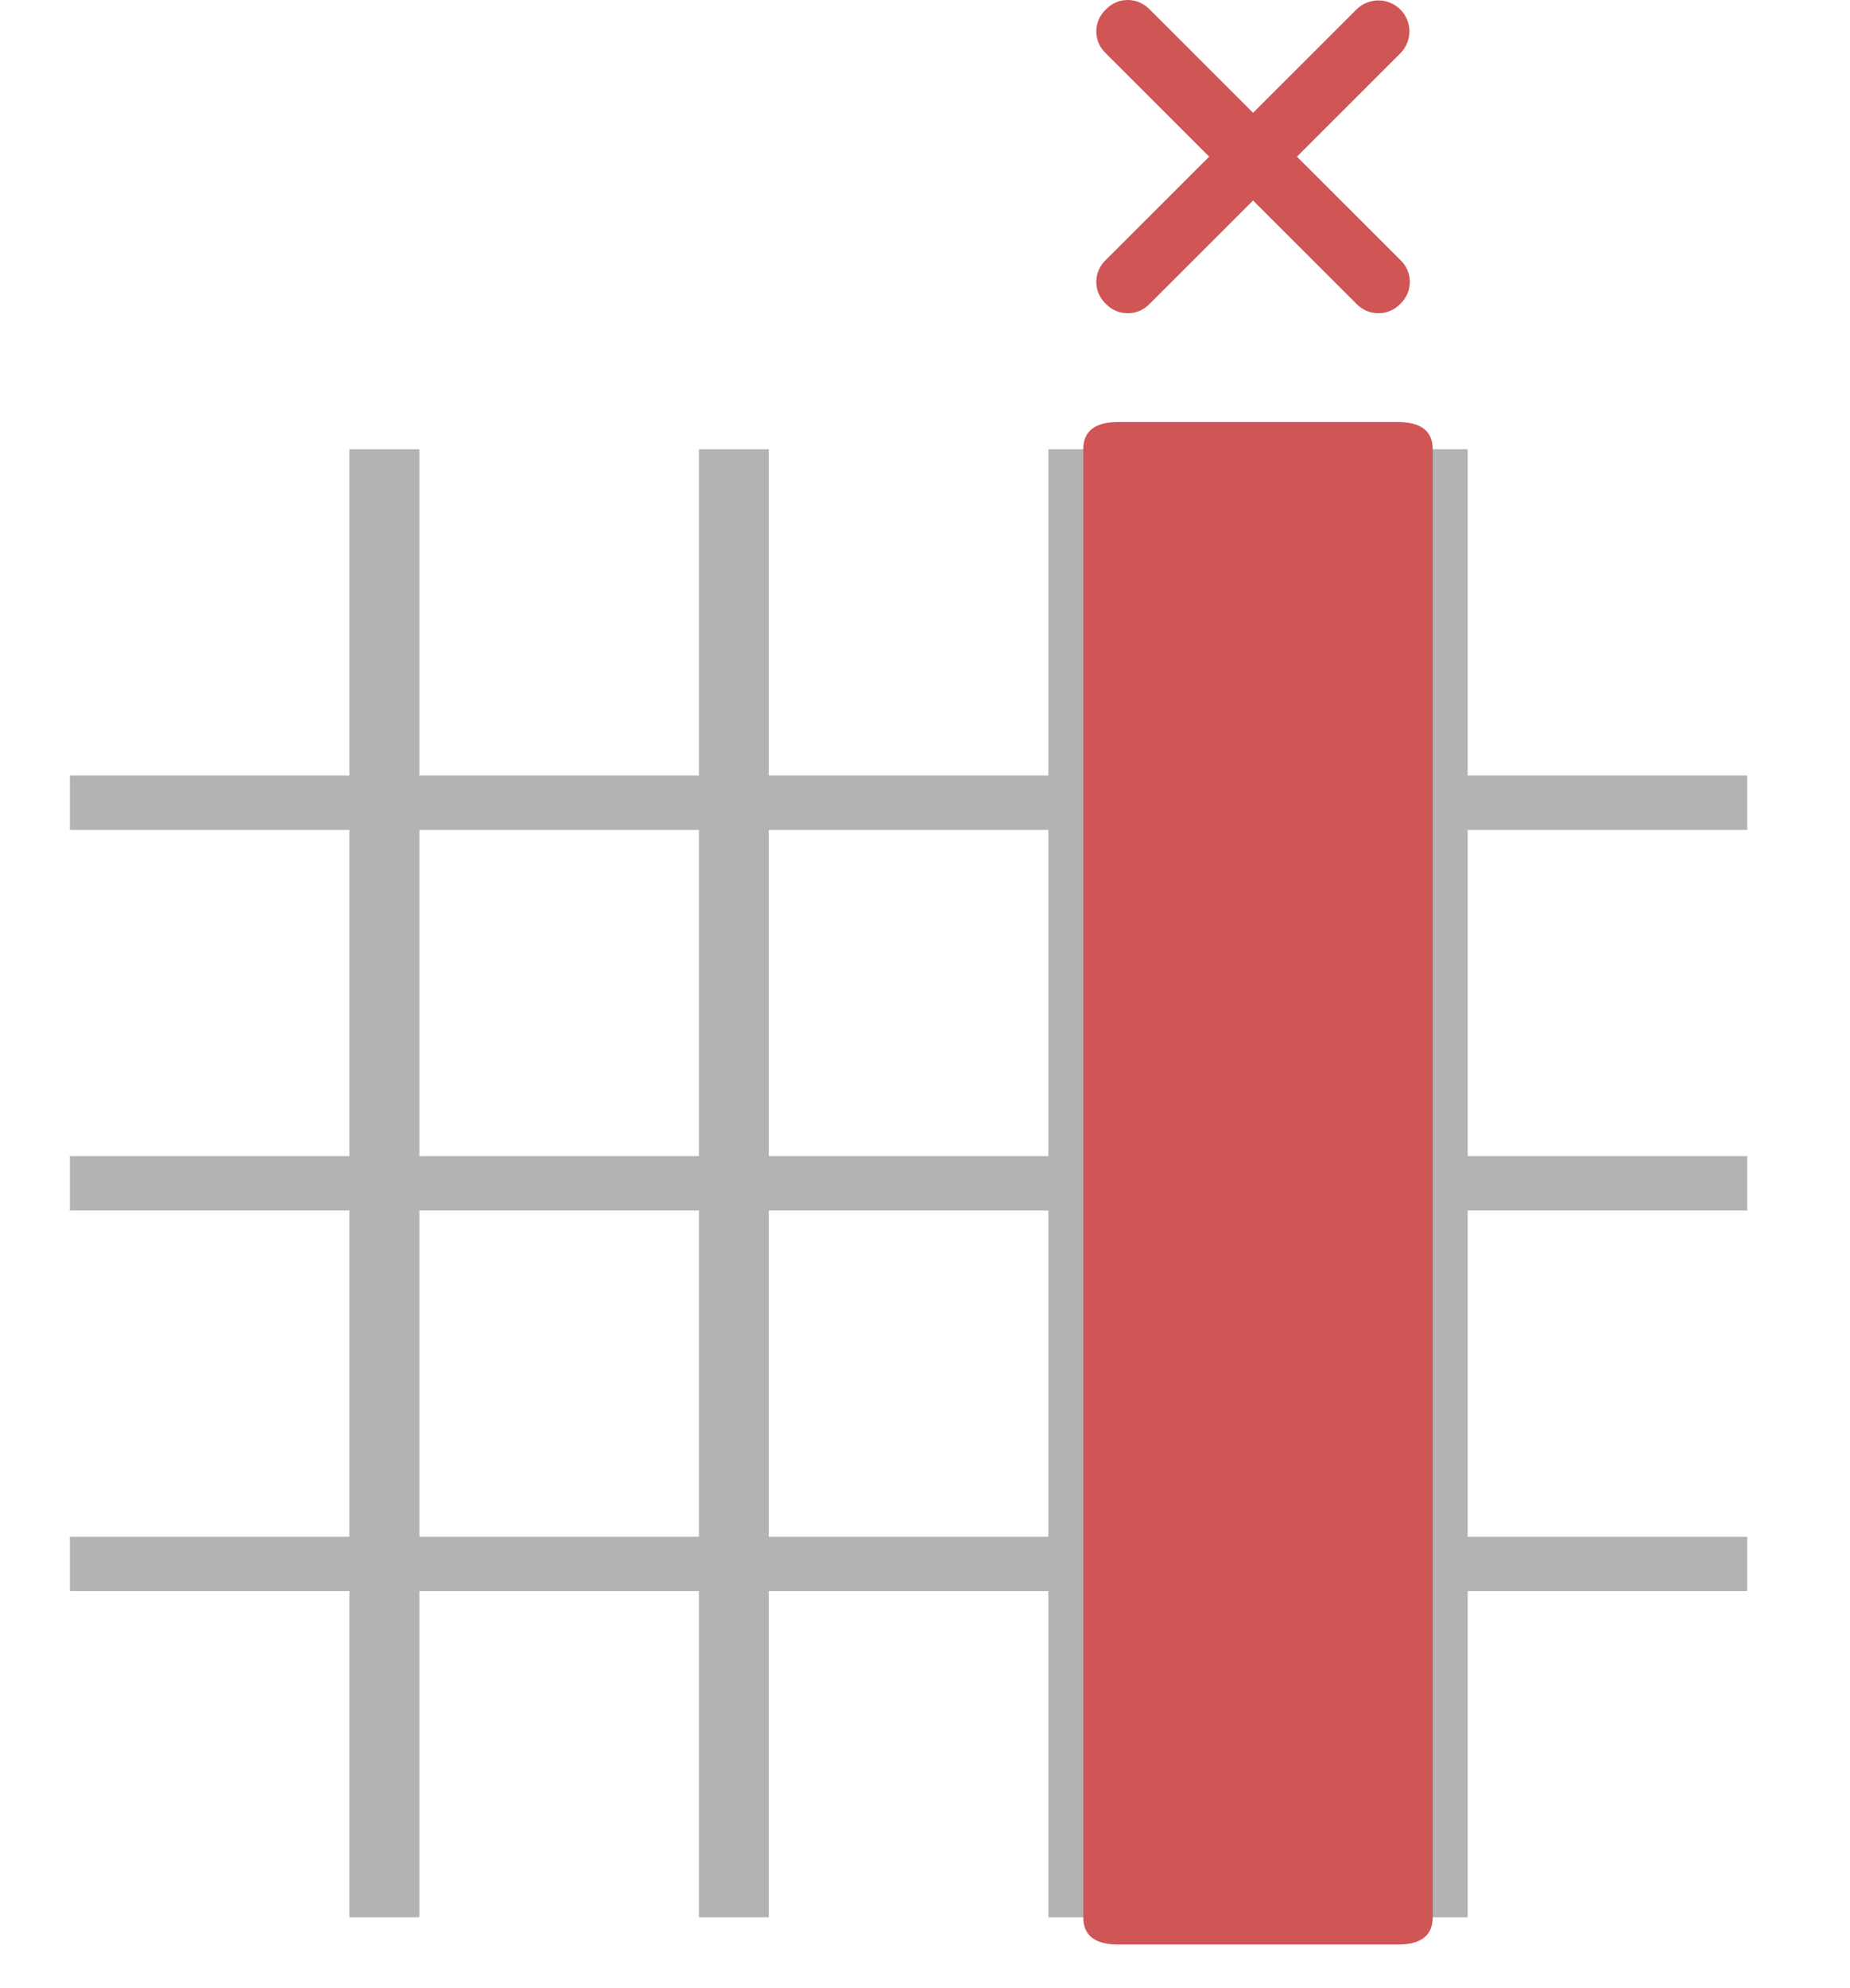 <svg width="27" height="29" viewBox="0 0 27 29" fill="none" xmlns="http://www.w3.org/2000/svg">
<path d="M25.5 27.967L1.02 27.967L1.02 6.553L25.5 6.553L25.5 27.967ZM26.52 27.967L26.52 6.553C26.52 6.343 26.413 6.141 26.221 5.992C26.03 5.843 25.77 5.76 25.5 5.76L1.02 5.76C0.749 5.76 0.49 5.843 0.299 5.992C0.107 6.141 -1.14696e-05 6.343 -1.14788e-05 6.553L-1.24148e-05 27.967C-1.2424e-05 28.178 0.107 28.379 0.299 28.528C0.49 28.677 0.749 28.76 1.02 28.76L25.5 28.76C25.77 28.76 26.03 28.677 26.221 28.528C26.413 28.379 26.52 28.178 26.52 27.967Z"/>
<path d="M16.32 6.553L16.32 27.967L15.3 27.967L15.3 6.553L16.32 6.553ZM11.22 6.553L11.22 27.967L10.2 27.967L10.2 6.553L11.22 6.553ZM6.12 6.553L6.12 27.967L5.1 27.967L5.1 6.553L6.12 6.553ZM21.42 6.553L21.42 27.967L20.4 27.967L20.4 6.553L21.42 6.553Z" fill="#B3B3B3"/>
<path d="M25.5 12.105L1.02 12.105L1.02 11.312L25.5 11.312L25.5 12.105ZM25.5 17.657L1.02 17.657L1.02 16.864L25.5 16.864L25.5 17.657ZM25.5 23.209L1.02 23.209L1.02 22.416L25.5 22.416L25.5 23.209Z" fill="#B3B3B3"/>
<path d="M20.91 6.553L20.91 27.967C20.91 28.232 20.74 28.364 20.4 28.364L16.32 28.364C15.98 28.364 15.81 28.232 15.81 27.967L15.81 6.553C15.81 6.289 15.98 6.156 16.32 6.156L20.4 6.156C20.74 6.156 20.91 6.289 20.91 6.553Z" fill="#D05555"/>
<path d="M20.4 27.967L16.32 27.967L16.32 6.553L20.4 6.553L20.4 27.967ZM21.42 27.967L21.42 6.553C21.42 6.343 21.312 6.141 21.121 5.992C20.93 5.843 20.671 5.76 20.4 5.76L16.32 5.76C16.049 5.76 15.79 5.843 15.599 5.992C15.407 6.141 15.3 6.343 15.3 6.553L15.3 27.967C15.3 28.178 15.407 28.379 15.599 28.528C15.79 28.677 16.049 28.76 16.32 28.76L20.4 28.76C20.671 28.76 20.93 28.677 21.121 28.528C21.312 28.379 21.42 28.178 21.42 27.967Z"/>
<path d="M20.117 4.569C20.057 4.569 19.998 4.557 19.942 4.534C19.887 4.51 19.838 4.475 19.797 4.432L16.139 0.778C16.095 0.737 16.06 0.687 16.036 0.632C16.012 0.577 16 0.518 16 0.458C16 0.398 16.012 0.339 16.036 0.284C16.06 0.229 16.095 0.179 16.139 0.138C16.18 0.095 16.229 0.06 16.284 0.036C16.339 0.012 16.399 0 16.459 0C16.519 0 16.578 0.012 16.633 0.036C16.688 0.06 16.738 0.095 16.779 0.138L20.437 3.792C20.481 3.833 20.516 3.883 20.54 3.938C20.563 3.993 20.576 4.052 20.576 4.112C20.576 4.172 20.563 4.231 20.54 4.286C20.516 4.341 20.481 4.391 20.437 4.432C20.396 4.475 20.347 4.51 20.292 4.534C20.236 4.557 20.177 4.569 20.117 4.569Z" fill="#D05555"/>
<path d="M16.459 4.569C16.399 4.569 16.339 4.557 16.284 4.534C16.229 4.51 16.179 4.475 16.139 4.432C16.095 4.391 16.06 4.341 16.036 4.286C16.012 4.231 16 4.172 16 4.112C16 4.052 16.012 3.993 16.036 3.938C16.06 3.883 16.095 3.833 16.139 3.792L19.797 0.138C19.882 0.054 19.997 0.006 20.117 0.006C20.237 0.006 20.352 0.054 20.437 0.138C20.522 0.223 20.57 0.338 20.57 0.458C20.57 0.578 20.522 0.693 20.437 0.778L16.779 4.432C16.738 4.475 16.688 4.51 16.633 4.534C16.578 4.557 16.519 4.569 16.459 4.569Z" fill="#D05555"/>
</svg>
